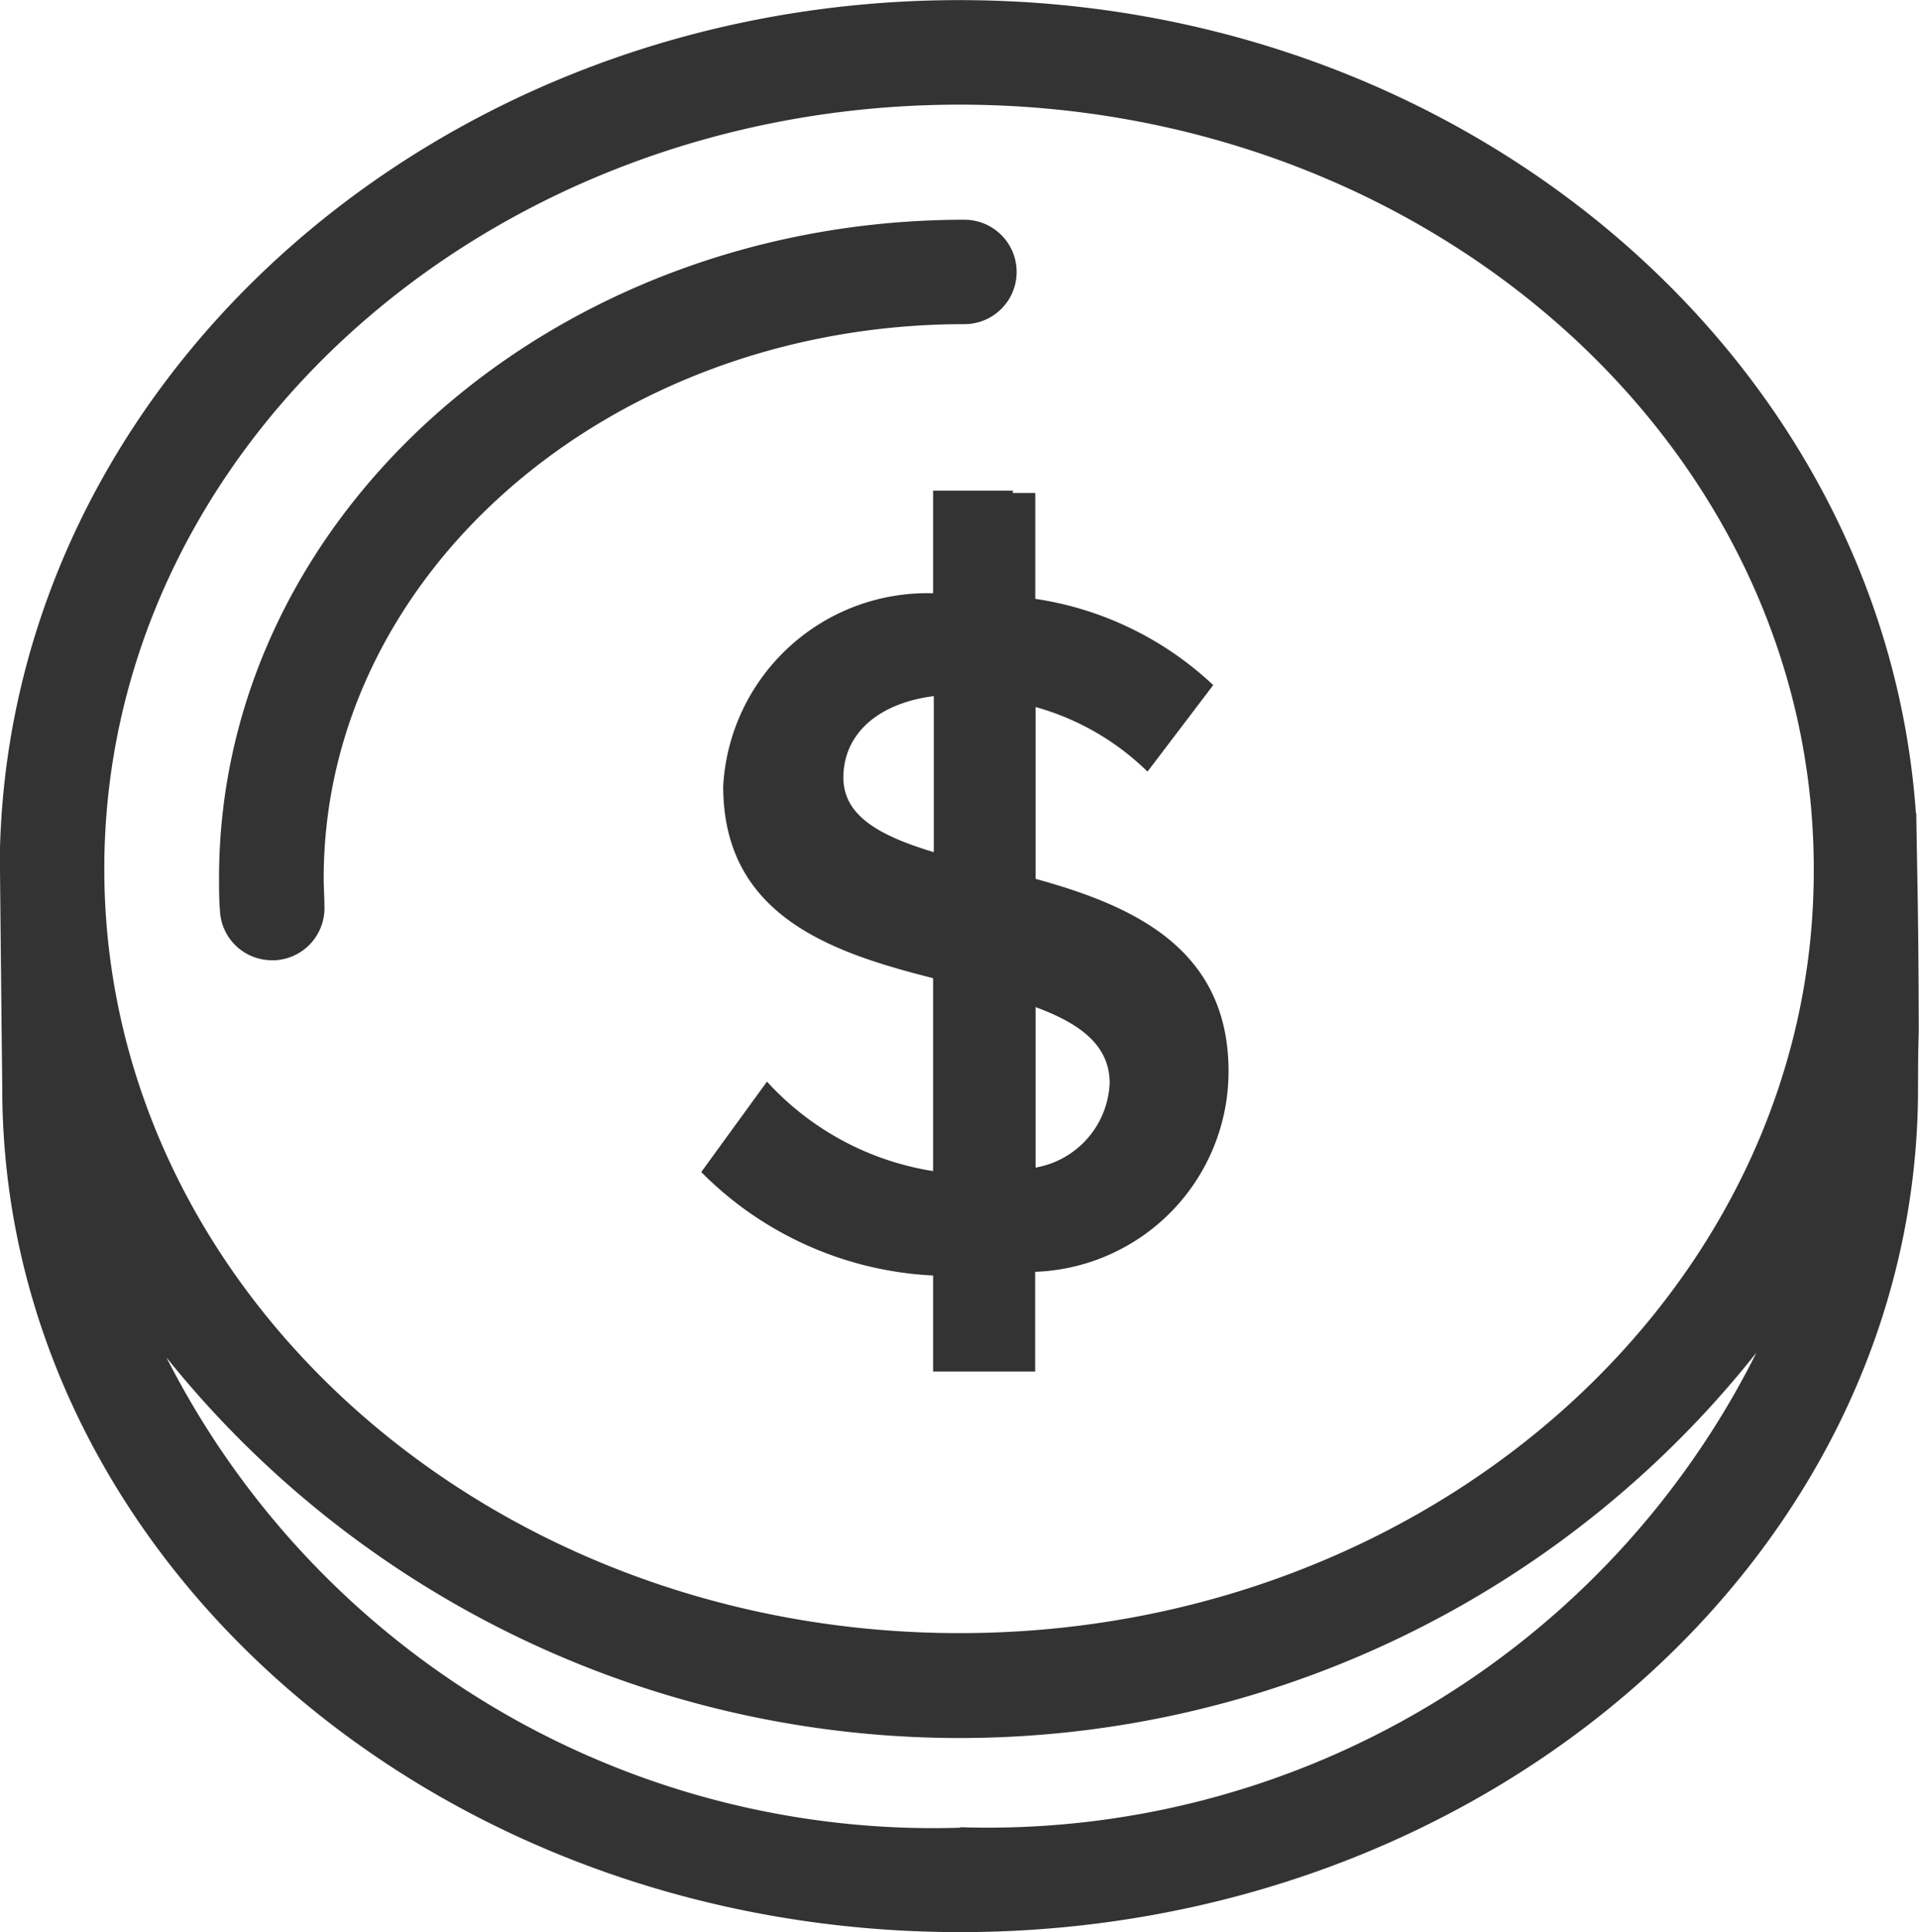 <svg xmlns="http://www.w3.org/2000/svg" width="16.173" height="16.283" viewBox="0 0 16.173 16.283">
  <path id="qian" d="M100.8,106.323c0-.043,0-.088,0-.132A.773.773,0,0,0,100.8,106.323Zm8.128-4.591a.44.44,0,1,0,0-.88c-3.464,0-6.282,2.49-6.282,5.55,0,.092,0,.183.008.275a.438.438,0,0,0,.44.416h.024a.44.44,0,0,0,.416-.463c0-.075-.006-.151-.006-.226C103.528,103.825,105.951,101.732,108.928,101.732Zm.6,4.678v-1.451a2.185,2.185,0,0,1,.943.544l.554-.729a2.788,2.788,0,0,0-1.5-.727v-.892h-.189v-.02h-.672V104a1.723,1.723,0,0,0-1.769,1.626c0,1.09.905,1.4,1.769,1.618v1.626a2.4,2.4,0,0,1-1.4-.754l-.554.762a2.953,2.953,0,0,0,1.954.872v.809h.41v0h.45v-.84a1.691,1.691,0,0,0,1.63-1.689c0-1.043-.815-1.4-1.63-1.624Zm-.858-.228c-.444-.134-.762-.3-.762-.628,0-.369.293-.628.762-.687Zm.858,2.659v-1.353c.365.135.624.316.624.64A.755.755,0,0,1,109.531,108.84Zm7.419-2.987c-.269-3.819-3.776-6.853-8.061-6.853-4.411,0-8.008,3.215-8.087,7.191,0,.132.02,1.979.02,1.979,0,3.922,3.621,7.113,8.073,7.113s8.073-3.191,8.073-7.113c0-.124,0-.287.006-.475C116.969,106.721,116.958,106.415,116.95,105.853Zm-8.055,8.55a7.248,7.248,0,0,1-6.689-3.963,8.568,8.568,0,0,0,13.4-.041A7.245,7.245,0,0,1,108.895,114.4Zm-.006-1.64c-3.975,0-7.207-2.891-7.207-6.441s3.232-6.441,7.207-6.441c3.957,0,7.176,2.865,7.2,6.4,0,.02,0,.039,0,.061C116.086,109.881,112.857,112.764,108.889,112.764Z" transform="translate(-100.8 -99)" fill="#333"/>
</svg>
